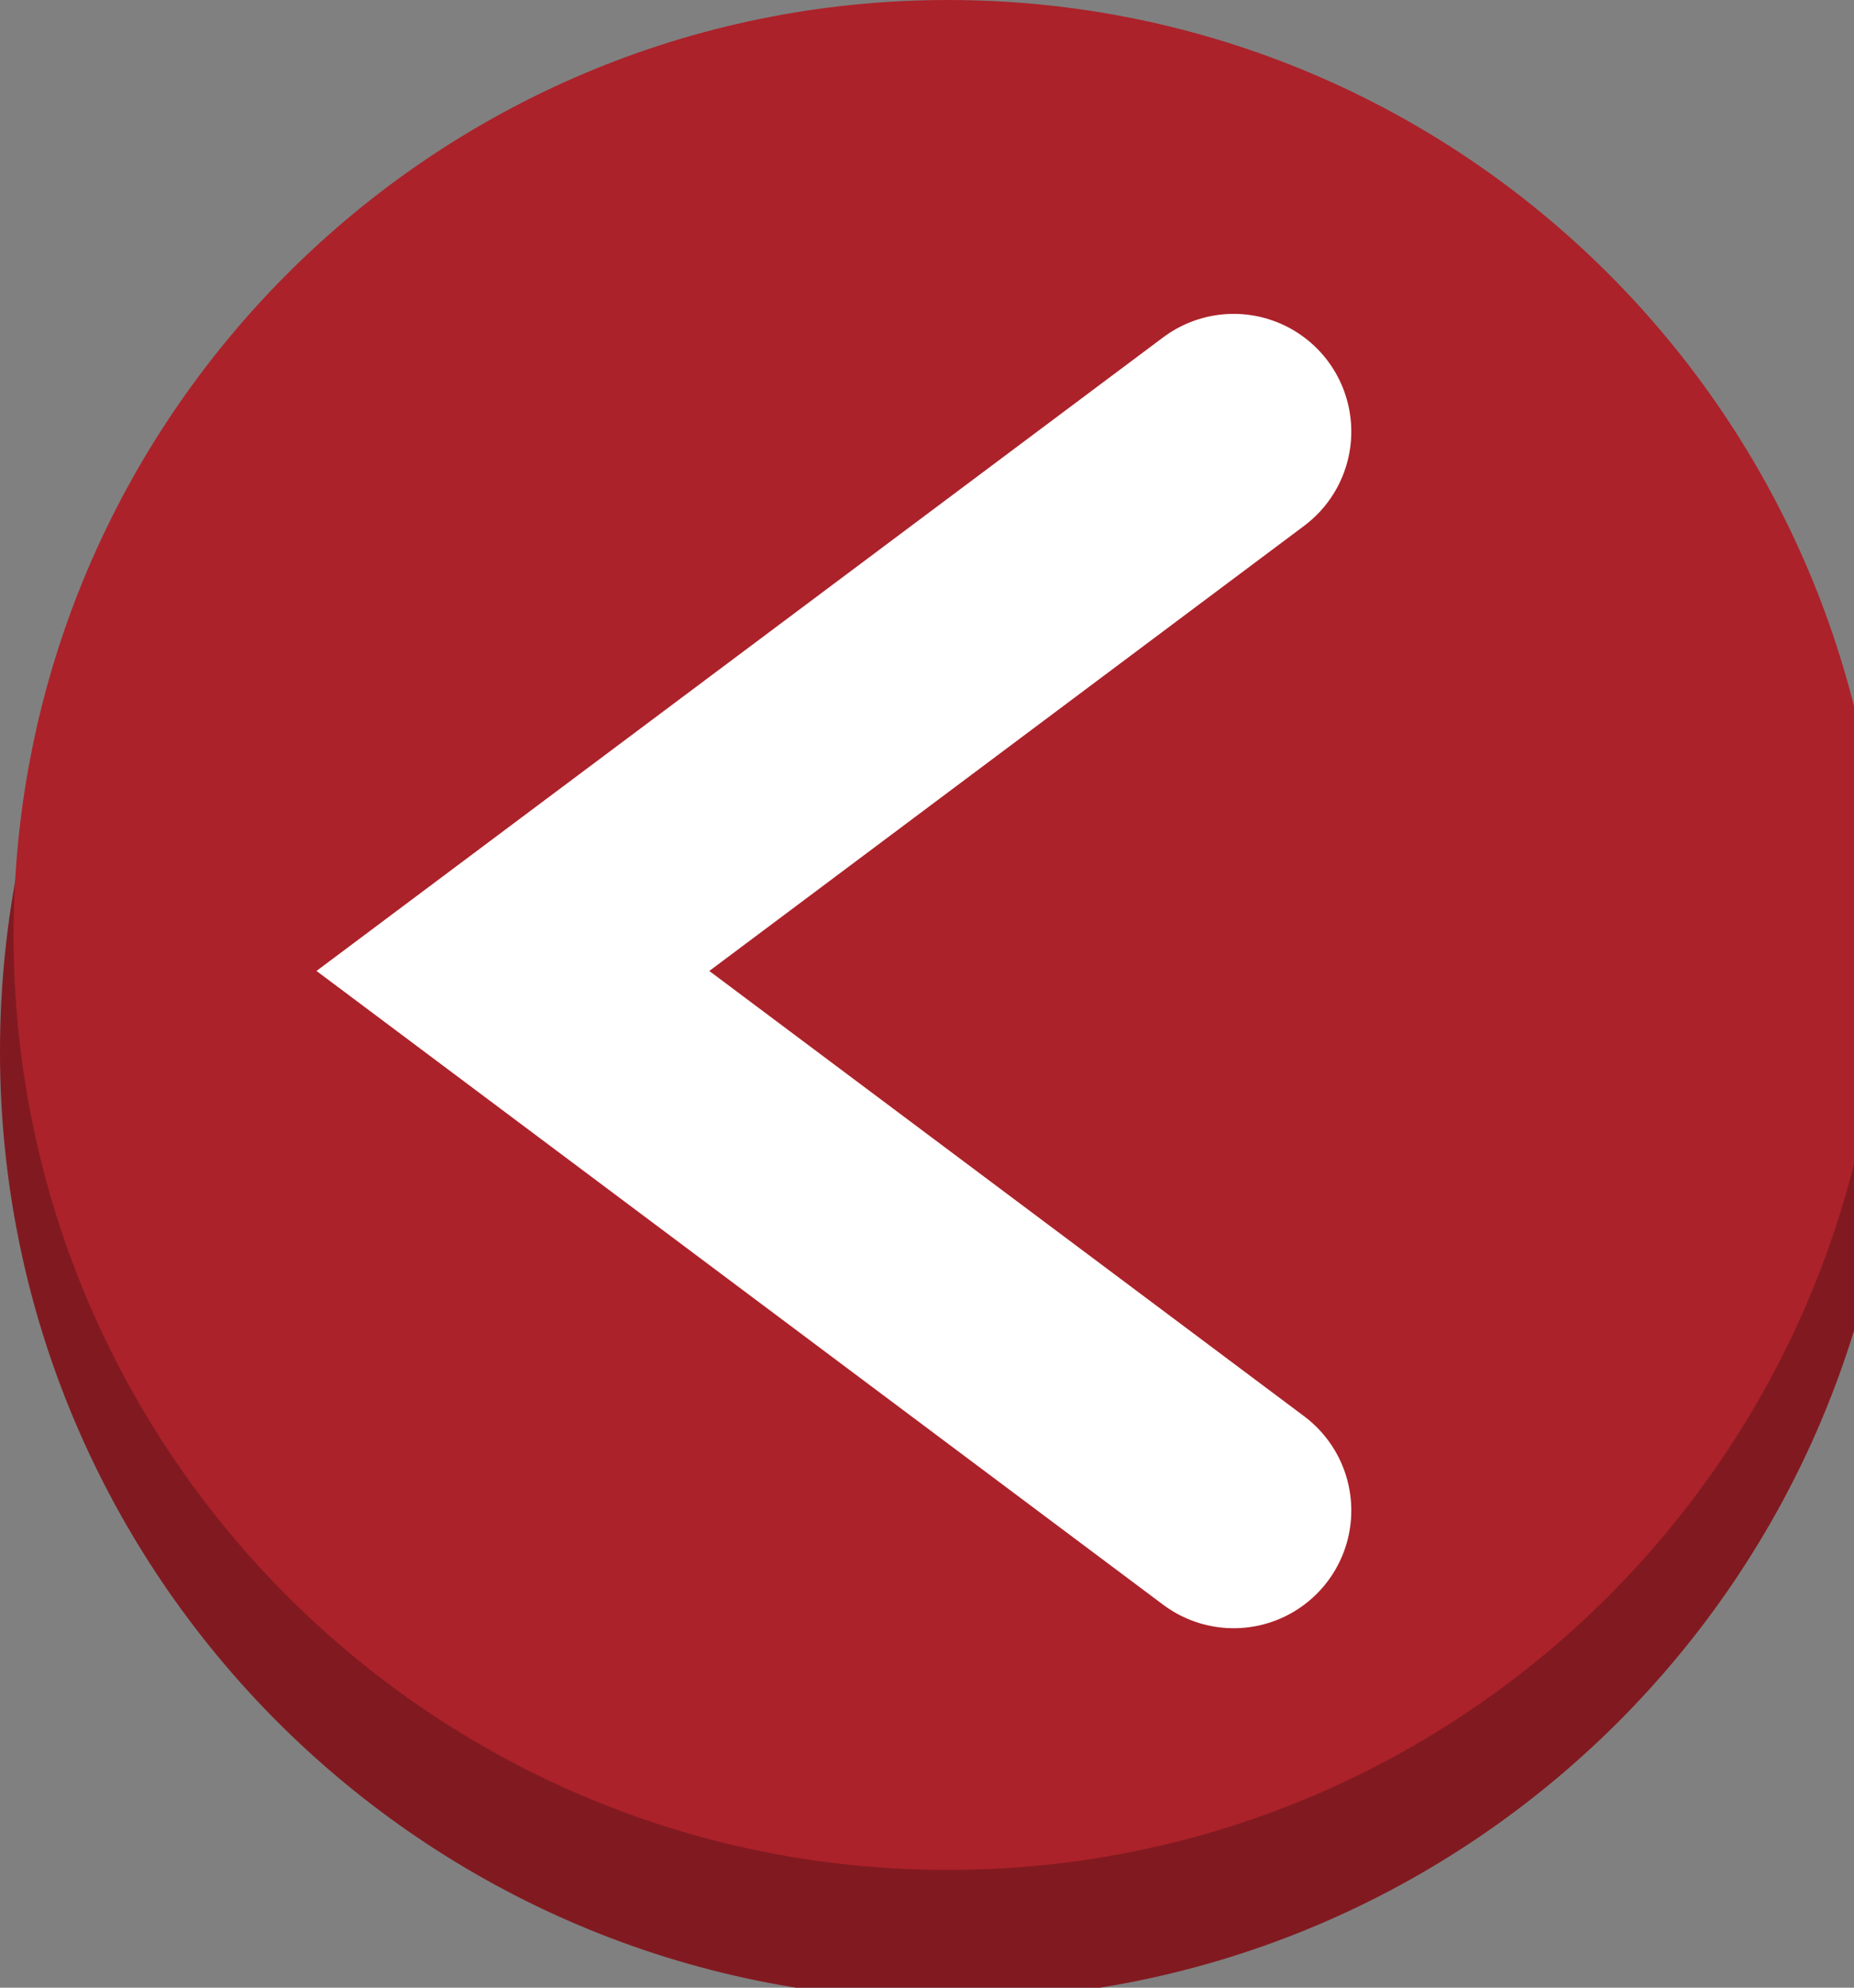 <?xml version="1.0" standalone="no"?>
<!DOCTYPE svg PUBLIC "-//W3C//DTD SVG 1.1//EN" "http://www.w3.org/Graphics/SVG/1.1/DTD/svg11.dtd">
<svg width="100%" height="100%" viewBox="0 0 42 45" version="1.1" xmlns="http://www.w3.org/2000/svg" xmlns:xlink="http://www.w3.org/1999/xlink" xml:space="preserve" style="fill-rule:evenodd;clip-rule:evenodd;stroke-linecap:round;stroke-miterlimit:10;">
    <rect x="0" y="0" width="42" height="45" fill="#808080" stroke="none"/>
    <path d="M42.946,23.804C42.946,35.664 33.331,45.275 21.475,45.275C9.616,45.275 0,35.664 0,23.804C0,11.945 9.616,2.329 21.475,2.329C33.331,2.329 42.946,11.945 42.946,23.804" style="fill:rgb(129,26,32);fill-rule:nonzero;"/>
    <path d="M42.638,21.167C42.638,32.855 33.163,42.334 21.475,42.334C9.783,42.334 0.308,32.855 0.308,21.167C0.308,9.479 9.783,0 21.475,0C33.163,0 42.638,9.479 42.638,21.167" style="fill:rgb(172,34,42);fill-rule:nonzero;"/>
    <path d="M27.947,34.197L11.619,21.982L27.947,9.771" style="fill:none;stroke-width:5.33px;stroke:white;"/>
</svg>
